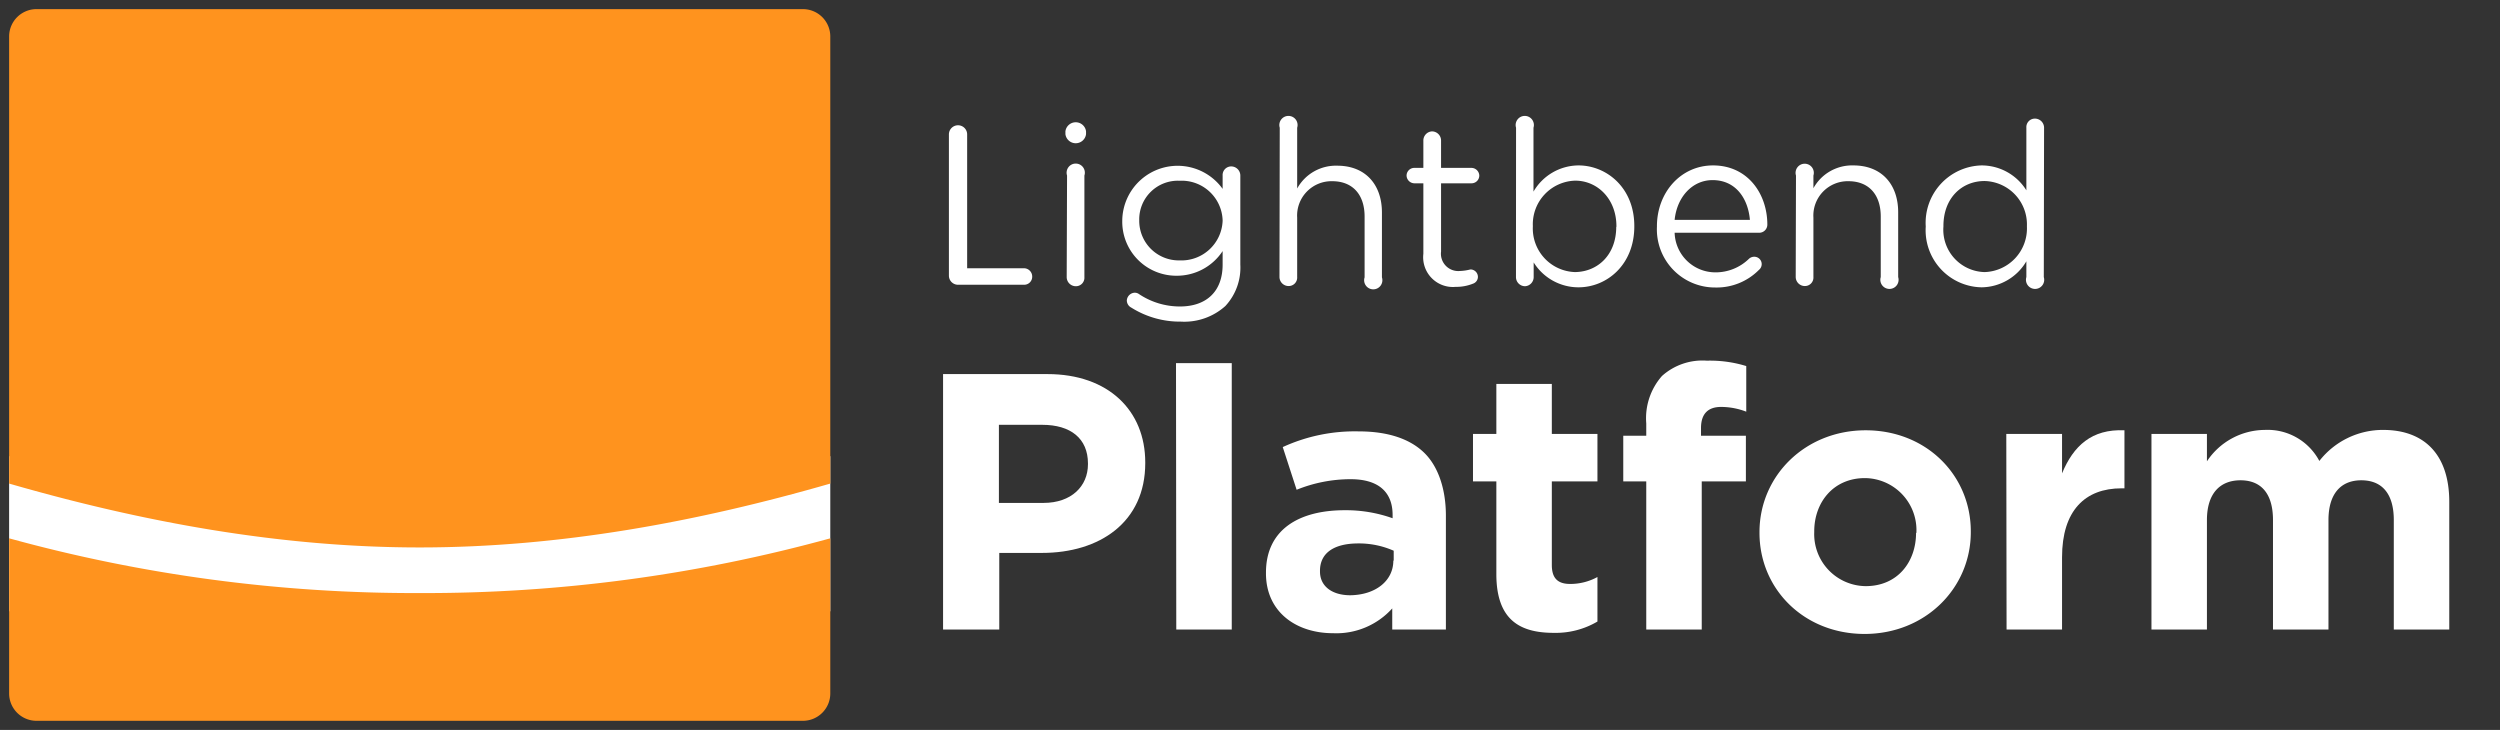 <svg id="lightbend-platform-color-reverse" xmlns="http://www.w3.org/2000/svg" viewBox="0 0 274 80"><rect x="0" y="0" width="274" height="80" fill="#333333" stroke="none"/><title>lightbend-platform-color-reverse</title><g id="icon"><rect x="1" y="50" width="90" height="17" fill="#fff"/><path d="M1,59V76a3,3,0,0,0,3,3H88a3,3,0,0,0,3-3V59a167.38,167.38,0,0,1-45,6A167.38,167.38,0,0,1,1,59Z" fill="#ff931e"/><path d="M88,1H4A3,3,0,0,0,1,4V53c14.57,4.2,29.65,7,45,7s30.43-2.8,45-7V4A3,3,0,0,0,88,1Z" fill="#ff931e"/></g><path d="M103.36,41H114.8c6.68,0,10.72,4,10.72,9.68v.08c0,6.48-5,9.84-11.32,9.84h-4.68V69h-6.16Zm11,14.12c3.08,0,4.88-1.84,4.88-4.24V50.8c0-2.76-1.92-4.24-5-4.24h-4.76v8.56Z" fill="#fff"/><path d="M128.89,39.8H135V69h-6.08Z" fill="#fff"/><path d="M138.75,62.84v-.08c0-4.68,3.56-6.84,8.64-6.84a15.23,15.23,0,0,1,5.24.88v-.36c0-2.52-1.56-3.92-4.6-3.92a15.77,15.77,0,0,0-5.92,1.16L140.59,49a18.92,18.92,0,0,1,8.32-1.72c3.32,0,5.72.88,7.24,2.4s2.32,4,2.32,6.84V69h-5.88V66.68a8.24,8.24,0,0,1-6.48,2.72C142.07,69.4,138.75,67.08,138.75,62.84Zm14-1.4V60.36a9.43,9.43,0,0,0-3.88-.8c-2.6,0-4.2,1-4.2,3v.08c0,1.64,1.36,2.6,3.32,2.6C150.79,65.2,152.71,63.64,152.71,61.44Z" fill="#fff"/><path d="M164,62.92V52.76h-2.56v-5.2H164V42.08h6.08v5.48h5v5.2h-5v9.16c0,1.4.6,2.08,2,2.08a6.18,6.18,0,0,0,3-.76v4.88a9,9,0,0,1-4.8,1.24C166.51,69.36,164,67.88,164,62.92Z" fill="#fff"/><path d="M180.43,52.76h-2.52v-5h2.52V46.4a7,7,0,0,1,1.72-5.19,6.63,6.63,0,0,1,4.92-1.68,13.5,13.5,0,0,1,4.32.59v5a7.7,7.7,0,0,0-2.76-.52c-1.4,0-2.2.72-2.2,2.32v.84h4.92v5h-4.84V69h-6.08Z" fill="#fff"/><path d="M192.84,58.4v-.08c0-6.16,5-11.16,11.64-11.16S216,52.08,216,58.24v.08c0,6.16-5,11.16-11.64,11.16S192.84,64.56,192.84,58.4Zm17.2,0v-.08a5.7,5.7,0,0,0-5.64-5.92c-3.48,0-5.56,2.68-5.56,5.84v.08a5.7,5.7,0,0,0,5.64,5.92C208,64.24,210,61.56,210,58.4Z" fill="#fff"/><path d="M219.89,47.56H226v4.32c1.24-3,3.24-4.88,6.84-4.72v6.36h-.32c-4,0-6.52,2.44-6.52,7.56V69h-6.08Z" fill="#fff"/><path d="M235.8,47.56h6.08v3a7.66,7.66,0,0,1,6.32-3.44,6.42,6.42,0,0,1,6,3.4,8.83,8.83,0,0,1,7-3.4c4.52,0,7.24,2.72,7.24,7.88V69h-6.08V57c0-2.88-1.28-4.36-3.56-4.36S255.2,54.16,255.2,57V69h-6.08V57c0-2.88-1.28-4.36-3.56-4.36s-3.68,1.48-3.68,4.36V69H235.8Z" fill="#fff"/><g id="lightbend"><path d="M104,14.73a1,1,0,1,1,2,0V29.4h6.24a.91.91,0,0,1,.89.92.88.88,0,0,1-.89.89H105a1,1,0,0,1-1-1Z" fill="#fff"/><path d="M116.77,14.39a1.14,1.14,0,0,1,2.26,0v.32a1.14,1.14,0,0,1-2.26,0Zm.18,4.85a1,1,0,1,1,1.9,0V30.37a.93.93,0,0,1-.94,1,1,1,0,0,1-1-1Z" fill="#fff"/><path d="M124,33.72a.89.89,0,0,1-.5-.8.91.91,0,0,1,.87-.84.8.8,0,0,1,.42.12,8.05,8.05,0,0,0,4.54,1.39C132.16,33.59,134,32,134,29V27.52a6,6,0,0,1-5,2.7,5.92,5.92,0,0,1-6-6v-.05a6.07,6.07,0,0,1,11-3.47V19.24a.94.94,0,0,1,.94-1,1,1,0,0,1,1,1V29a6.18,6.18,0,0,1-1.64,4.54,6.73,6.73,0,0,1-4.88,1.71A10,10,0,0,1,124,33.72Zm10-9.52v-.05a4.49,4.49,0,0,0-4.7-4.34,4.24,4.24,0,0,0-4.44,4.32v.05a4.34,4.34,0,0,0,4.44,4.36A4.52,4.52,0,0,0,134,24.2Z" fill="#fff"/><path d="M140.26,14a1,1,0,1,1,1.91,0v6.66a4.84,4.84,0,0,1,4.39-2.5c3.1,0,4.9,2.08,4.9,5.13v7.11a1,1,0,1,1-1.9,0V23.73c0-2.38-1.29-3.87-3.55-3.87a3.77,3.77,0,0,0-3.84,4v6.49a.93.93,0,0,1-.94,1,1,1,0,0,1-1-1Z" fill="#fff"/><path d="M156,27.82V20.09h-1a.87.87,0,0,1-.84-.85.85.85,0,0,1,.84-.84h1v-3a1,1,0,0,1,.94-1,1,1,0,0,1,1,1v3h3.32a.87.87,0,0,1,.87.84.85.85,0,0,1-.87.85h-3.32v7.48A1.9,1.9,0,0,0,160,29.7a5.31,5.31,0,0,0,1.16-.17.82.82,0,0,1,.82.82.79.79,0,0,1-.54.74,4.9,4.9,0,0,1-1.89.35A3.26,3.26,0,0,1,156,27.82Z" fill="#fff"/><path d="M166.16,14a1,1,0,1,1,1.91,0v7A5.75,5.75,0,0,1,173,18.13c3.07,0,6.12,2.43,6.12,6.64v.05c0,4.19-3,6.67-6.12,6.67a5.78,5.78,0,0,1-4.91-2.73v1.61a1,1,0,0,1-.94,1,1,1,0,0,1-1-1Zm11,10.88V24.8c0-3-2.08-5-4.51-5A4.78,4.78,0,0,0,168,24.77v.05a4.78,4.78,0,0,0,4.64,5C175.11,29.78,177.14,27.94,177.14,24.85Z" fill="#fff"/><path d="M188,31.51a6.37,6.37,0,0,1-6.4-6.66V24.8c0-3.7,2.61-6.67,6.15-6.67,3.79,0,5.95,3.1,5.95,6.49a.89.89,0,0,1-.89.89h-9.27A4.47,4.47,0,0,0,188,29.85a5.23,5.23,0,0,0,3.69-1.49.85.85,0,0,1,.54-.22.81.81,0,0,1,.55,1.44A6.52,6.52,0,0,1,188,31.51Zm3.79-7.41c-.2-2.33-1.54-4.36-4.09-4.36-2.23,0-3.91,1.86-4.16,4.36Z" fill="#fff"/><path d="M196.84,19.24a1,1,0,1,1,1.91,0v1.39a4.84,4.84,0,0,1,4.38-2.5c3.1,0,4.91,2.08,4.91,5.13v7.11a1,1,0,1,1-1.91,0V23.73c0-2.38-1.29-3.87-3.54-3.87a3.77,3.77,0,0,0-3.84,4v6.49a.93.93,0,0,1-.94,1,1,1,0,0,1-1-1Z" fill="#fff"/><path d="M224,30.37a1,1,0,1,1-1.91,0V28.64a5.77,5.77,0,0,1-4.9,2.85,6.25,6.25,0,0,1-6.13-6.64V24.8a6.29,6.29,0,0,1,6.13-6.67,5.78,5.78,0,0,1,4.9,2.73V14a.93.93,0,0,1,.94-1,1,1,0,0,1,1,1Zm-11-5.6v.05a4.64,4.64,0,0,0,4.51,5,4.79,4.79,0,0,0,4.64-5v-.05a4.76,4.76,0,0,0-4.64-4.93C215.05,19.84,213,21.67,213,24.77Z" fill="#fff"/></g></svg>